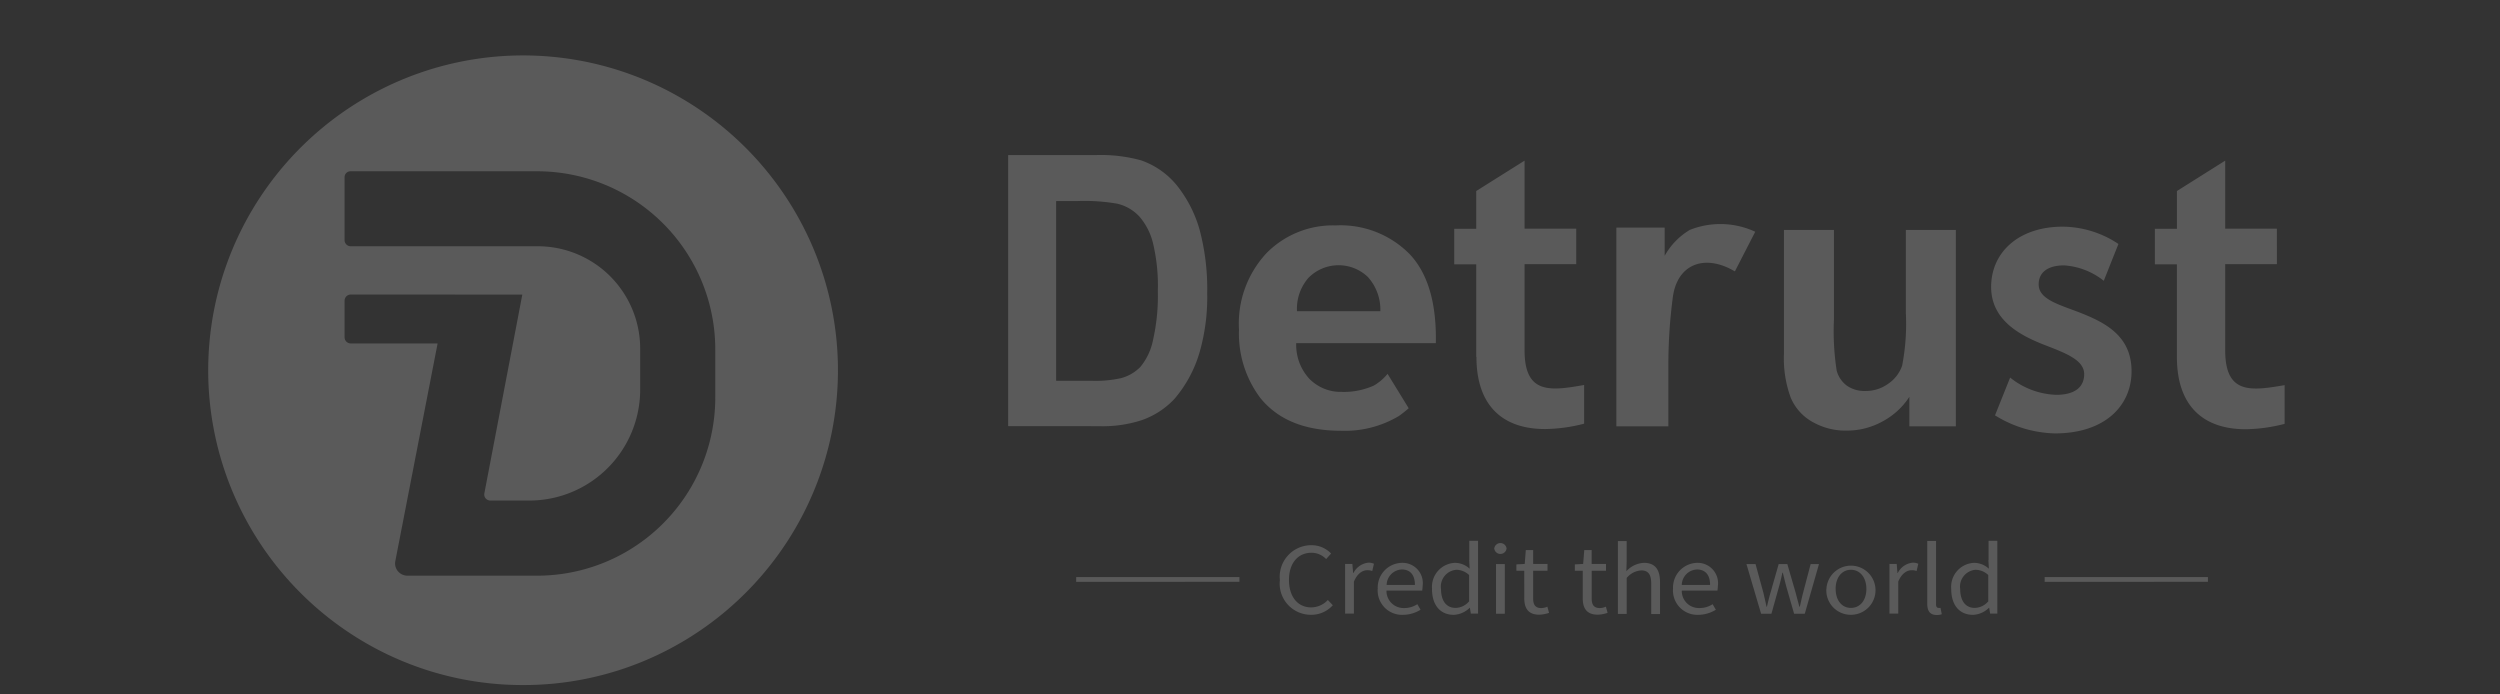 <svg xmlns="http://www.w3.org/2000/svg" viewBox="-1366 1679 180 50">
  <rect x="-1366" y="1679" width="180" height="50" fill="#333333" stroke="none"/>
  <defs>
    <style>
      .cls-1 {
        fill: none;
      }

      .cls-2 {
        fill: #f7f7f7;
        opacity: 0.2;
      }
    </style>
  </defs>
  <g id="_03_Logo_Detrust" data-name="03_Logo_Detrust" transform="translate(-2130 -3651)">
    <rect id="Rectangle_3065" data-name="Rectangle 3065" class="cls-1" width="180" height="50" transform="translate(764 5330)"/>
    <g id="_03_Logo_Detrust-2" data-name="03_Logo_Detrust" transform="translate(779 5334)">
      <path id="Union_14" data-name="Union 14" class="cls-2" d="M66.175,32.315V27.783h.633v4.566c0,.178.078.255.178.255h.144l.089.456a1.019,1.019,0,0,1-.367.055C66.375,33.115,66.175,32.826,66.175,32.315ZM67.9,31.238a1.726,1.726,0,0,1,1.644-1.878,1.574,1.574,0,0,1,1.066.422l-.033-.622h.011V27.772h.633v5.243H70.7l-.067-.422h-.011a1.738,1.738,0,0,1-1.155.511C68.508,33.1,67.9,32.427,67.9,31.238Zm.645-.011c0,.866.378,1.377,1.055,1.377a1.305,1.305,0,0,0,.978-.488h-.011V30.238a1.346,1.346,0,0,0-.922-.378A1.218,1.218,0,0,0,68.542,31.227Zm-9.631.011A1.769,1.769,0,1,1,60.676,33.1,1.758,1.758,0,0,1,58.91,31.238Zm.666,0c0,.822.444,1.366,1.1,1.366s1.111-.544,1.111-1.366-.455-1.378-1.111-1.378S59.577,30.416,59.577,31.238Zm-11.708,0A1.777,1.777,0,0,1,49.59,29.36a1.466,1.466,0,0,1,1.51,1.655,2.629,2.629,0,0,1-.033.344H48.5a1.229,1.229,0,0,0,1.266,1.255,1.7,1.7,0,0,0,.955-.278l.233.4a2.433,2.433,0,0,1-1.266.367A1.755,1.755,0,0,1,47.868,31.238Zm.633-.289h2.033c0-.722-.344-1.111-.944-1.111A1.137,1.137,0,0,0,48.5,30.949Zm-17.985.289A1.726,1.726,0,0,1,32.16,29.36a1.574,1.574,0,0,1,1.066.422l-.033-.622H33.2V27.772h.633v5.243h-.522l-.067-.422h-.011a1.738,1.738,0,0,1-1.155.511C31.127,33.1,30.516,32.427,30.516,31.238Zm.645-.011c0,.866.378,1.377,1.055,1.377a1.305,1.305,0,0,0,.978-.488h-.011V30.238a1.346,1.346,0,0,0-.922-.378A1.218,1.218,0,0,0,31.16,31.227Zm-4.555.011a1.777,1.777,0,0,1,1.722-1.878,1.46,1.46,0,0,1,1.511,1.655,2.63,2.63,0,0,1-.033.344H27.239a1.229,1.229,0,0,0,1.266,1.255,1.7,1.7,0,0,0,.955-.278l.233.4a2.434,2.434,0,0,1-1.266.367A1.755,1.755,0,0,1,26.606,31.238Zm.644-.289h2.033c0-.722-.344-1.111-.944-1.111A1.137,1.137,0,0,0,27.25,30.949ZM19.563,30.6a2.273,2.273,0,0,1,2.277-2.511,1.945,1.945,0,0,1,1.411.6l-.356.4a1.454,1.454,0,0,0-1.055-.455c-.978,0-1.622.755-1.622,1.955s.622,1.978,1.6,1.978a1.651,1.651,0,0,0,1.2-.533l.356.378A2.072,2.072,0,0,1,21.8,33.1,2.244,2.244,0,0,1,19.563,30.6Zm21.806,1.3V29.927H40.8v-.456l.6-.033.078-1h.533v1h1.033v.489H42.014v2c0,.433.144.689.588.689a1.173,1.173,0,0,0,.434-.1l.122.444a2.443,2.443,0,0,1-.7.133C41.647,33.093,41.369,32.626,41.369,31.9Zm-4.21,0V29.927h-.567v-.456l.6-.033.078-1H37.8v1h1.033v.489H37.8v2c0,.433.144.689.589.689a1.173,1.173,0,0,0,.433-.1l.122.444a2.445,2.445,0,0,1-.7.133C37.437,33.093,37.159,32.626,37.159,31.9ZM46.3,33.048V30.86c0-.678-.222-.955-.722-.955a1.467,1.467,0,0,0-1.044.544v2.589H43.9V27.794h.633v1.433l-.022.733a1.826,1.826,0,0,1,1.266-.6c.8,0,1.166.478,1.156,1.422v2.266Zm10.287-.022-.555-1.933c-.089-.334-.167-.655-.255-1.022h-.033c-.078.367-.156.7-.255,1.044l-.534,1.911h-.744l-1.055-3.577h.655l.566,2.066c.078.344.156.667.222,1h.033c.077-.333.155-.667.255-1l.589-2.066H56.1l.6,2.066c.089.344.177.667.267,1H57c.078-.333.144-.655.234-1l.544-2.066h.6l-1.022,3.577Zm-21.462,0V29.449h.633v3.577Zm28.327-.011V29.438h.522l.056.655h.022a1.347,1.347,0,0,1,1.066-.745.9.9,0,0,1,.411.078l-.122.522a.937.937,0,0,0-.367-.056c-.311,0-.7.211-.955.822v2.3Zm-39.192,0V29.438h.522l.055.655h.022a1.364,1.364,0,0,1,1.066-.745.9.9,0,0,1,.411.078l-.122.522a.936.936,0,0,0-.366-.056c-.311,0-.7.211-.955.822v2.3Zm50.367-2.288v-.344H86.382v.344Zm-69.73,0v-.344H16.652v.344Zm30.1-2.4a.448.448,0,0,1,.889,0,.448.448,0,0,1-.889,0ZM71.052,18.74l1.089-2.721a5.587,5.587,0,0,0,3.321,1.244c1.388,0,2.011-.6,2.011-1.488,0-1.056-1.433-1.544-2.9-2.122-1.755-.689-3.788-1.777-3.8-4.143,0-2.555,2.033-4.355,5.154-4.355A7.307,7.307,0,0,1,79.939,6.4L78.884,9.054a5.1,5.1,0,0,0-2.855-1.111c-1.244,0-1.833.555-1.833,1.366,0,1.044,1.355,1.422,2.822,1.978,1.833.711,3.866,1.644,3.866,4.277,0,2.477-1.911,4.477-5.521,4.477A8.528,8.528,0,0,1,71.052,18.74Zm-52.933-1.3a7.711,7.711,0,0,1-1.5-4.877,7.435,7.435,0,0,1,1.988-5.51,6.713,6.713,0,0,1,4.977-1.988,6.978,6.978,0,0,1,5.343,2.088q1.949,2.083,1.866,6.388H20.74a3.594,3.594,0,0,0,.966,2.588,3.167,3.167,0,0,0,2.311.922,5.264,5.264,0,0,0,2.311-.455,3.683,3.683,0,0,0,.989-.844l1.522,2.477a8.562,8.562,0,0,1-.7.555,7.586,7.586,0,0,1-4.166,1.066Q20.024,19.851,18.119,17.441ZM21.64,8.82a3.368,3.368,0,0,0-.844,2.422h6a3.5,3.5,0,0,0-.9-2.466,3.046,3.046,0,0,0-4.255.044Zm36.281,10.4a3.618,3.618,0,0,1-1.577-1.755,8.178,8.178,0,0,1-.489-3.133V5.388h3.6v6.487a18.54,18.54,0,0,0,.2,3.655,2,2,0,0,0,.722,1.066,2.206,2.206,0,0,0,1.333.389,2.741,2.741,0,0,0,1.655-.522,2.59,2.59,0,0,0,1-1.3,15.774,15.774,0,0,0,.267-3.81V5.388h3.6V19.529H64.887V17.407a5.247,5.247,0,0,1-1.944,1.777,5.3,5.3,0,0,1-2.555.655A4.791,4.791,0,0,1,57.921,19.218Zm26.228-4.677V7.865H82.561V5.31h1.589V2.588L87.627.4V5.3h3.721V7.854H87.627v6.21c0,3.166,1.844,2.922,4.277,2.5v2.788a11.574,11.574,0,0,1-2.808.387C86.039,19.738,84.149,18.06,84.149,14.541ZM33.716,14.53H33.7V7.865H32.116V5.31H33.7V2.588L37.181.4V5.3H40.9V7.854H37.181v6.21c0,3.166,1.855,2.922,4.288,2.489V19.34a11.581,11.581,0,0,1-2.808.386C35.605,19.727,33.716,18.05,33.716,14.53Zm10.075,5V5.221h3.477V7.254a4.991,4.991,0,0,1,1.811-1.866,5.951,5.951,0,0,1,4.71.133L52.323,8.376c-2.188-1.3-4.188-.522-4.477,1.933a37.02,37.02,0,0,0-.311,4.8v4.421ZM0,19.518V0H6.31A10.971,10.971,0,0,1,9.565.378a5.744,5.744,0,0,1,2.577,1.8,9.084,9.084,0,0,1,1.633,3.166,16.5,16.5,0,0,1,.555,4.61,14.332,14.332,0,0,1-.522,4.155,9.064,9.064,0,0,1-1.833,3.444,5.857,5.857,0,0,1-2.422,1.555,9.121,9.121,0,0,1-3.055.411ZM3.455,16.23v.022H6.032a8.372,8.372,0,0,0,2.088-.189,3.034,3.034,0,0,0,1.4-.811,4.39,4.39,0,0,0,.9-1.888,14.423,14.423,0,0,0,.356-3.577A13.194,13.194,0,0,0,10.42,6.31a4.588,4.588,0,0,0-.977-1.889,3.136,3.136,0,0,0-1.6-.922A13.771,13.771,0,0,0,5.01,3.31H3.455Z" transform="translate(57.588 7.165)"/>
      <path id="Subtraction_1" data-name="Subtraction 1" class="cls-2" d="M22.662,45.324a22.556,22.556,0,0,1-12.671-3.87,22.728,22.728,0,0,1-8.211-9.971A22.632,22.632,0,0,1,3.87,9.992a22.729,22.729,0,0,1,9.971-8.211A22.632,22.632,0,0,1,35.333,3.87a22.728,22.728,0,0,1,8.21,9.971,22.632,22.632,0,0,1-2.089,21.491,22.728,22.728,0,0,1-9.971,8.21A22.52,22.52,0,0,1,22.662,45.324ZM10.254,17.207a.445.445,0,0,0-.444.444v2.633a.445.445,0,0,0,.444.444h6.254L13.464,36.393a.87.87,0,0,0,.18.727.9.9,0,0,0,.7.329h9.32A12.831,12.831,0,0,0,36.5,24.606V21.173A12.831,12.831,0,0,0,23.662,8.332H10.233a.424.424,0,0,0-.424.434v4.521a.445.445,0,0,0,.444.444H23.717a7.372,7.372,0,0,1,7.376,7.376V24.04a7.988,7.988,0,0,1-8,8H20.307a.442.442,0,0,1-.344-.164.428.428,0,0,1-.089-.358l2.733-14.308Z" transform="translate(0 0)"/>
    </g>
  </g>
</svg>
